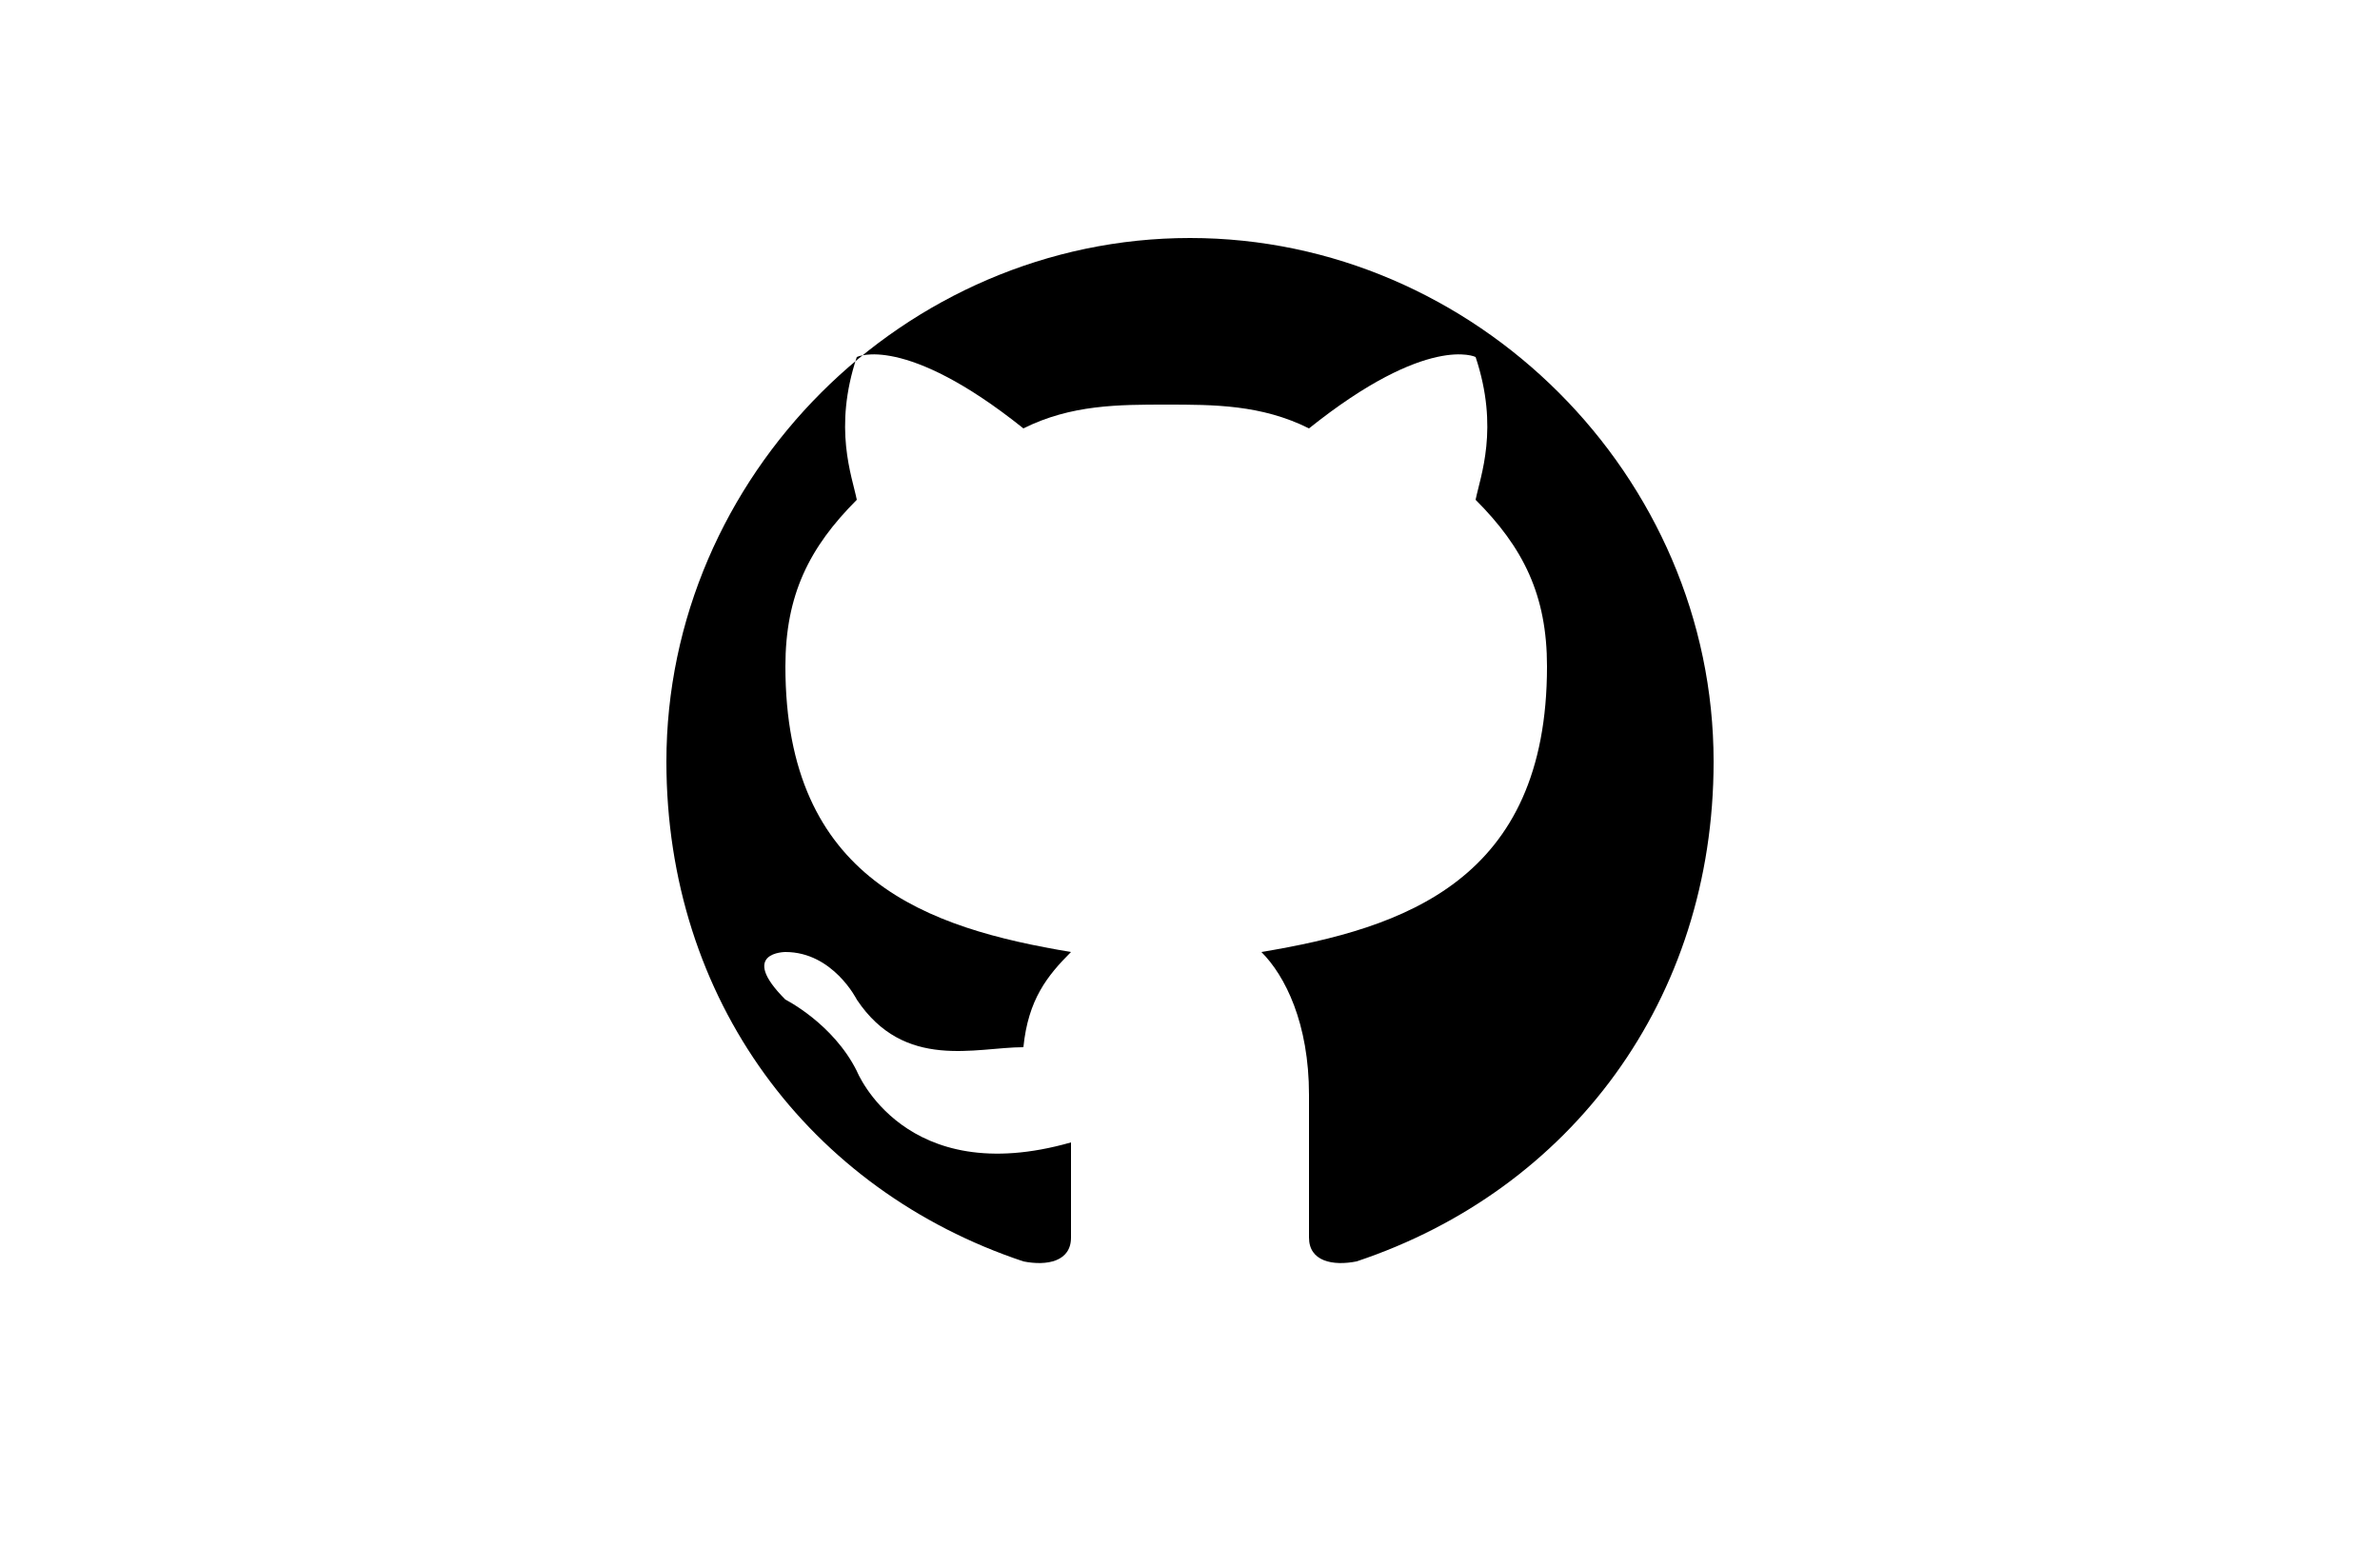 <svg xmlns="http://www.w3.org/2000/svg" viewBox="0 0 100 65">
    <path d="M50 10 C38 10 28 20 28 32 C28 42 34 50 43 53 C44 53.2 45 53 45 52 L45 48 C38 50 36 45 36 45 C35 43 33 42 33 42 C31 40 33 40 33 40 C35 40 36 42 36 42 C38 45 41 44 43 44 C43.2 42 44 41 45 40 C39 39 33 37 33 28 C33 25 34 23 36 21 C35.8 20 35 18 36 15 C36 15 38 14 43 18 C45 17 47 17 49 17 C51 17 53 17 55 18 C60 14 62 15 62 15 C63 18 62.2 20 62 21 C64 23 65 25 65 28 C65 37 59 39 53 40 C54 41 55 43 55 46 L55 52 C55 53 56 53.2 57 53 C66 50 72 42 72 32 C72 20 62 10 50 10z" fill="black"/>
</svg>
